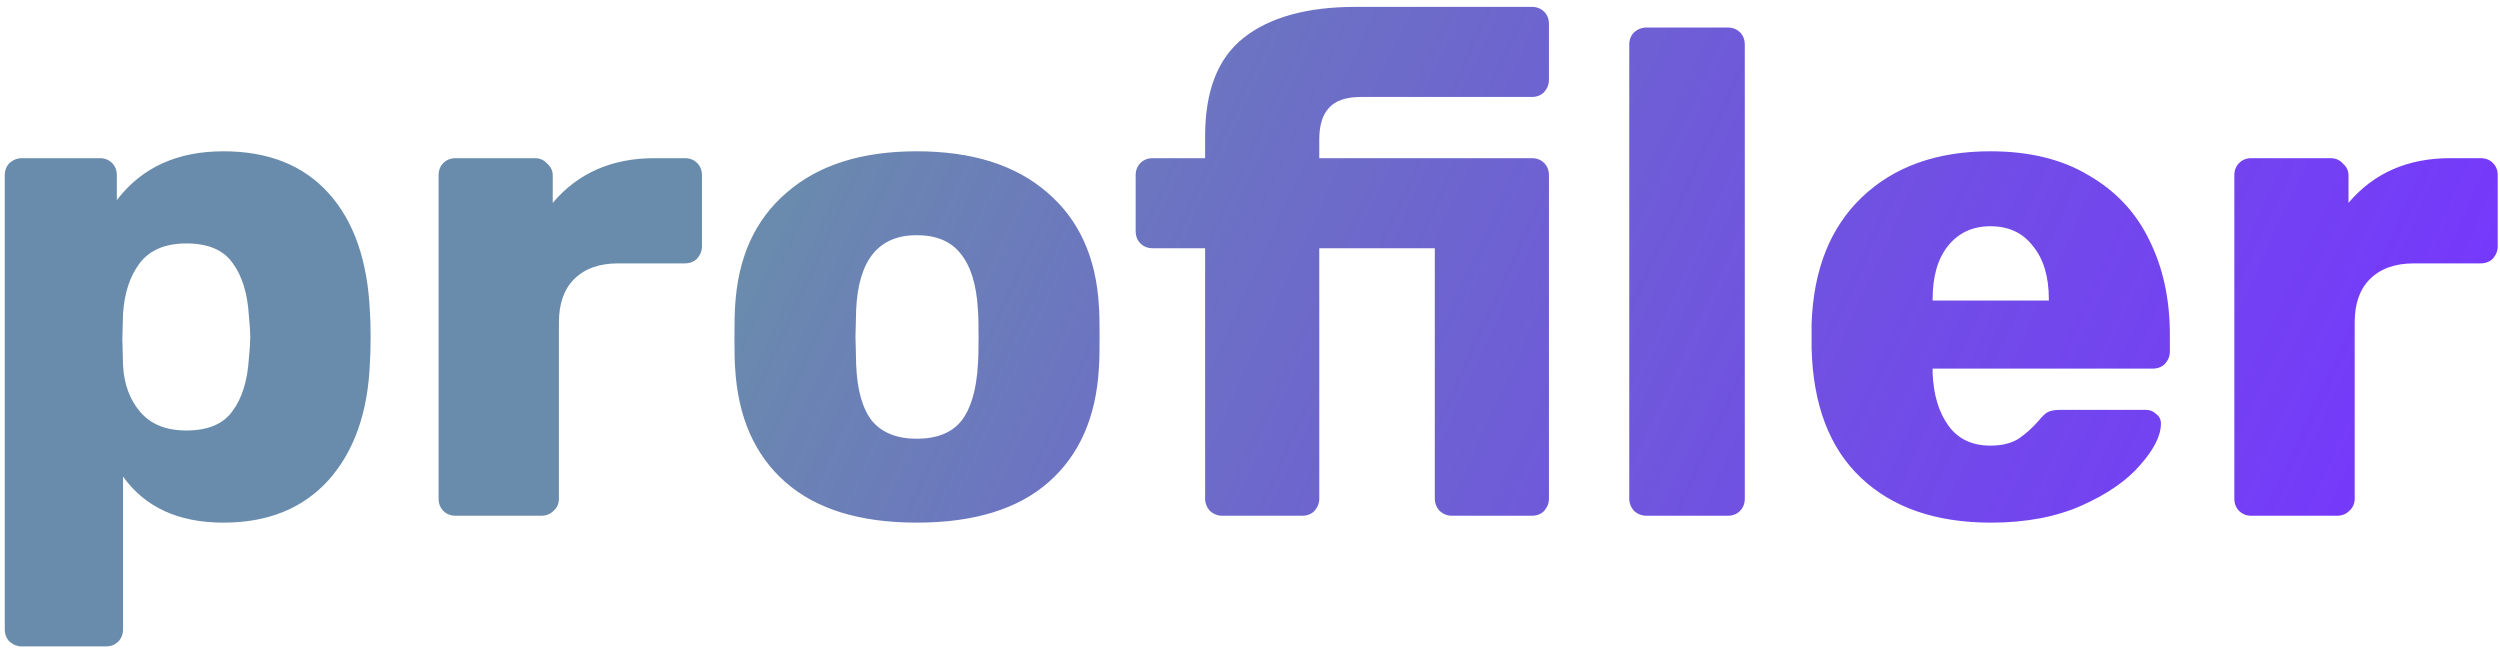 <svg width="349" height="91" viewBox="0 0 349 91" fill="none" xmlns="http://www.w3.org/2000/svg">
<path d="M3.064 90.24C2.424 90.24 1.848 90.016 1.336 89.568C0.888 89.12 0.664 88.544 0.664 87.84V24.48C0.664 23.776 0.888 23.2 1.336 22.752C1.848 22.304 2.424 22.08 3.064 22.08H13.912C14.616 22.08 15.192 22.304 15.64 22.752C16.088 23.2 16.312 23.776 16.312 24.48V27.936C19.768 23.392 24.728 21.12 31.192 21.12C37.464 21.12 42.36 23.072 45.88 26.976C49.4 30.88 51.32 36.384 51.64 43.488C51.704 44.32 51.736 45.504 51.736 47.04C51.736 48.576 51.704 49.76 51.64 50.592C51.384 57.504 49.464 62.976 45.88 67.008C42.296 70.976 37.4 72.96 31.192 72.96C24.92 72.96 20.248 70.816 17.176 66.528V87.84C17.176 88.544 16.952 89.12 16.504 89.568C16.056 90.016 15.48 90.24 14.776 90.24H3.064ZM26.008 60.096C29.016 60.096 31.16 59.2 32.44 57.408C33.784 55.616 34.552 53.152 34.744 50.016C34.872 48.736 34.936 47.744 34.936 47.04C34.936 46.336 34.872 45.344 34.744 44.064C34.552 40.928 33.784 38.464 32.44 36.672C31.16 34.88 29.016 33.984 26.008 33.984C23.064 33.984 20.888 34.912 19.48 36.768C18.136 38.56 17.368 40.896 17.176 43.776L17.08 47.328L17.176 50.976C17.304 53.6 18.104 55.776 19.576 57.504C21.048 59.232 23.192 60.096 26.008 60.096ZM63.627 72C62.922 72 62.346 71.776 61.898 71.328C61.45 70.88 61.227 70.304 61.227 69.6V24.48C61.227 23.776 61.45 23.2 61.898 22.752C62.346 22.304 62.922 22.08 63.627 22.08H74.666C75.371 22.08 75.947 22.336 76.394 22.848C76.906 23.296 77.162 23.84 77.162 24.48V28.32C80.683 24.16 85.418 22.08 91.371 22.08H95.594C96.299 22.08 96.874 22.304 97.323 22.752C97.77 23.2 97.995 23.776 97.995 24.48V34.368C97.995 35.008 97.77 35.584 97.323 36.096C96.874 36.544 96.299 36.768 95.594 36.768H86.282C83.659 36.768 81.611 37.504 80.138 38.976C78.731 40.384 78.026 42.4 78.026 45.024V69.6C78.026 70.304 77.77 70.88 77.258 71.328C76.811 71.776 76.234 72 75.531 72H63.627ZM127.968 72.96C120.032 72.96 113.92 71.072 109.632 67.296C105.344 63.52 103.008 58.208 102.624 51.36C102.56 50.528 102.528 49.088 102.528 47.04C102.528 44.992 102.56 43.552 102.624 42.72C103.008 35.936 105.408 30.656 109.824 26.88C114.24 23.04 120.288 21.12 127.968 21.12C135.712 21.12 141.792 23.04 146.208 26.88C150.624 30.656 153.024 35.936 153.408 42.72C153.472 43.552 153.504 44.992 153.504 47.04C153.504 49.088 153.472 50.528 153.408 51.36C153.024 58.208 150.688 63.52 146.4 67.296C142.112 71.072 135.968 72.96 127.968 72.96ZM127.968 61.248C130.784 61.248 132.864 60.416 134.208 58.752C135.552 57.024 136.32 54.4 136.512 50.88C136.576 50.24 136.608 48.96 136.608 47.04C136.608 45.12 136.576 43.84 136.512 43.2C136.32 39.744 135.52 37.152 134.112 35.424C132.768 33.696 130.72 32.832 127.968 32.832C122.656 32.832 119.84 36.288 119.52 43.2L119.424 47.04L119.52 50.88C119.648 54.4 120.384 57.024 121.728 58.752C123.136 60.416 125.216 61.248 127.968 61.248ZM170.634 72C169.994 72 169.418 71.776 168.906 71.328C168.458 70.816 168.234 70.24 168.234 69.6V34.656H160.938C160.234 34.656 159.658 34.432 159.21 33.984C158.762 33.536 158.538 32.96 158.538 32.256V24.48C158.538 23.776 158.762 23.2 159.21 22.752C159.658 22.304 160.234 22.08 160.938 22.08H168.234V19.008C168.234 12.672 170.026 8.096 173.61 5.28C177.258 2.4 182.474 0.96 189.258 0.96H213.834C214.538 0.96 215.114 1.184 215.562 1.632C216.01 2.08 216.234 2.656 216.234 3.36V11.136C216.234 11.776 216.01 12.352 215.562 12.864C215.114 13.312 214.538 13.536 213.834 13.536H190.026C187.914 13.536 186.41 14.048 185.514 15.072C184.618 16.032 184.17 17.504 184.17 19.488V22.08H213.834C214.538 22.08 215.114 22.304 215.562 22.752C216.01 23.2 216.234 23.776 216.234 24.48V69.6C216.234 70.24 216.01 70.816 215.562 71.328C215.114 71.776 214.538 72 213.834 72H202.698C202.058 72 201.482 71.776 200.97 71.328C200.522 70.816 200.298 70.24 200.298 69.6V34.656H184.17V69.6C184.17 70.24 183.946 70.816 183.498 71.328C183.05 71.776 182.474 72 181.77 72H170.634ZM229.845 72C229.205 72 228.629 71.776 228.117 71.328C227.669 70.816 227.445 70.24 227.445 69.6V6.24C227.445 5.536 227.669 4.96 228.117 4.512C228.629 4.064 229.205 3.84 229.845 3.84H241.173C241.877 3.84 242.453 4.064 242.901 4.512C243.349 4.96 243.573 5.536 243.573 6.24V69.6C243.573 70.304 243.349 70.88 242.901 71.328C242.453 71.776 241.877 72 241.173 72H229.845ZM277.954 72.96C270.274 72.96 264.226 70.88 259.81 66.72C255.394 62.56 253.09 56.512 252.898 48.576V45.216C253.154 37.664 255.49 31.776 259.906 27.552C264.386 23.264 270.37 21.12 277.858 21.12C283.298 21.12 287.874 22.24 291.586 24.48C295.362 26.656 298.178 29.664 300.034 33.504C301.954 37.344 302.914 41.76 302.914 46.752V49.056C302.914 49.696 302.69 50.272 302.242 50.784C301.794 51.232 301.218 51.456 300.514 51.456H269.794V52.128C269.922 55.136 270.658 57.568 272.002 59.424C273.346 61.28 275.298 62.208 277.858 62.208C279.458 62.208 280.77 61.888 281.794 61.248C282.818 60.544 283.746 59.712 284.578 58.752C285.154 58.048 285.602 57.632 285.922 57.504C286.306 57.312 286.882 57.216 287.65 57.216H299.554C300.13 57.216 300.61 57.408 300.994 57.792C301.442 58.112 301.666 58.56 301.666 59.136C301.666 60.8 300.706 62.72 298.786 64.896C296.93 67.072 294.21 68.96 290.626 70.56C287.042 72.16 282.818 72.96 277.954 72.96ZM286.018 41.952V41.76C286.018 38.624 285.282 36.16 283.81 34.368C282.402 32.512 280.418 31.584 277.858 31.584C275.362 31.584 273.378 32.512 271.906 34.368C270.498 36.16 269.794 38.624 269.794 41.76V41.952H286.018ZM314.314 72C313.61 72 313.034 71.776 312.586 71.328C312.138 70.88 311.914 70.304 311.914 69.6V24.48C311.914 23.776 312.138 23.2 312.586 22.752C313.034 22.304 313.61 22.08 314.314 22.08H325.354C326.058 22.08 326.634 22.336 327.082 22.848C327.594 23.296 327.85 23.84 327.85 24.48V28.32C331.37 24.16 336.106 22.08 342.058 22.08H346.282C346.986 22.08 347.562 22.304 348.01 22.752C348.458 23.2 348.682 23.776 348.682 24.48V34.368C348.682 35.008 348.458 35.584 348.01 36.096C347.562 36.544 346.986 36.768 346.282 36.768H336.97C334.346 36.768 332.298 37.504 330.826 38.976C329.418 40.384 328.714 42.4 328.714 45.024V69.6C328.714 70.304 328.458 70.88 327.946 71.328C327.498 71.776 326.922 72 326.218 72H314.314Z" fill="url(#paint0_linear)"/>
<defs>
<linearGradient id="paint0_linear" x1="100.051" y1="-18" x2="337.701" y2="91.378" gradientUnits="userSpaceOnUse">
<stop offset="0.094" stop-color="#6A8CAC"/>
<stop offset="1" stop-color="#5200FF" stop-opacity="0.79"/>
</linearGradient>
</defs>
</svg>
